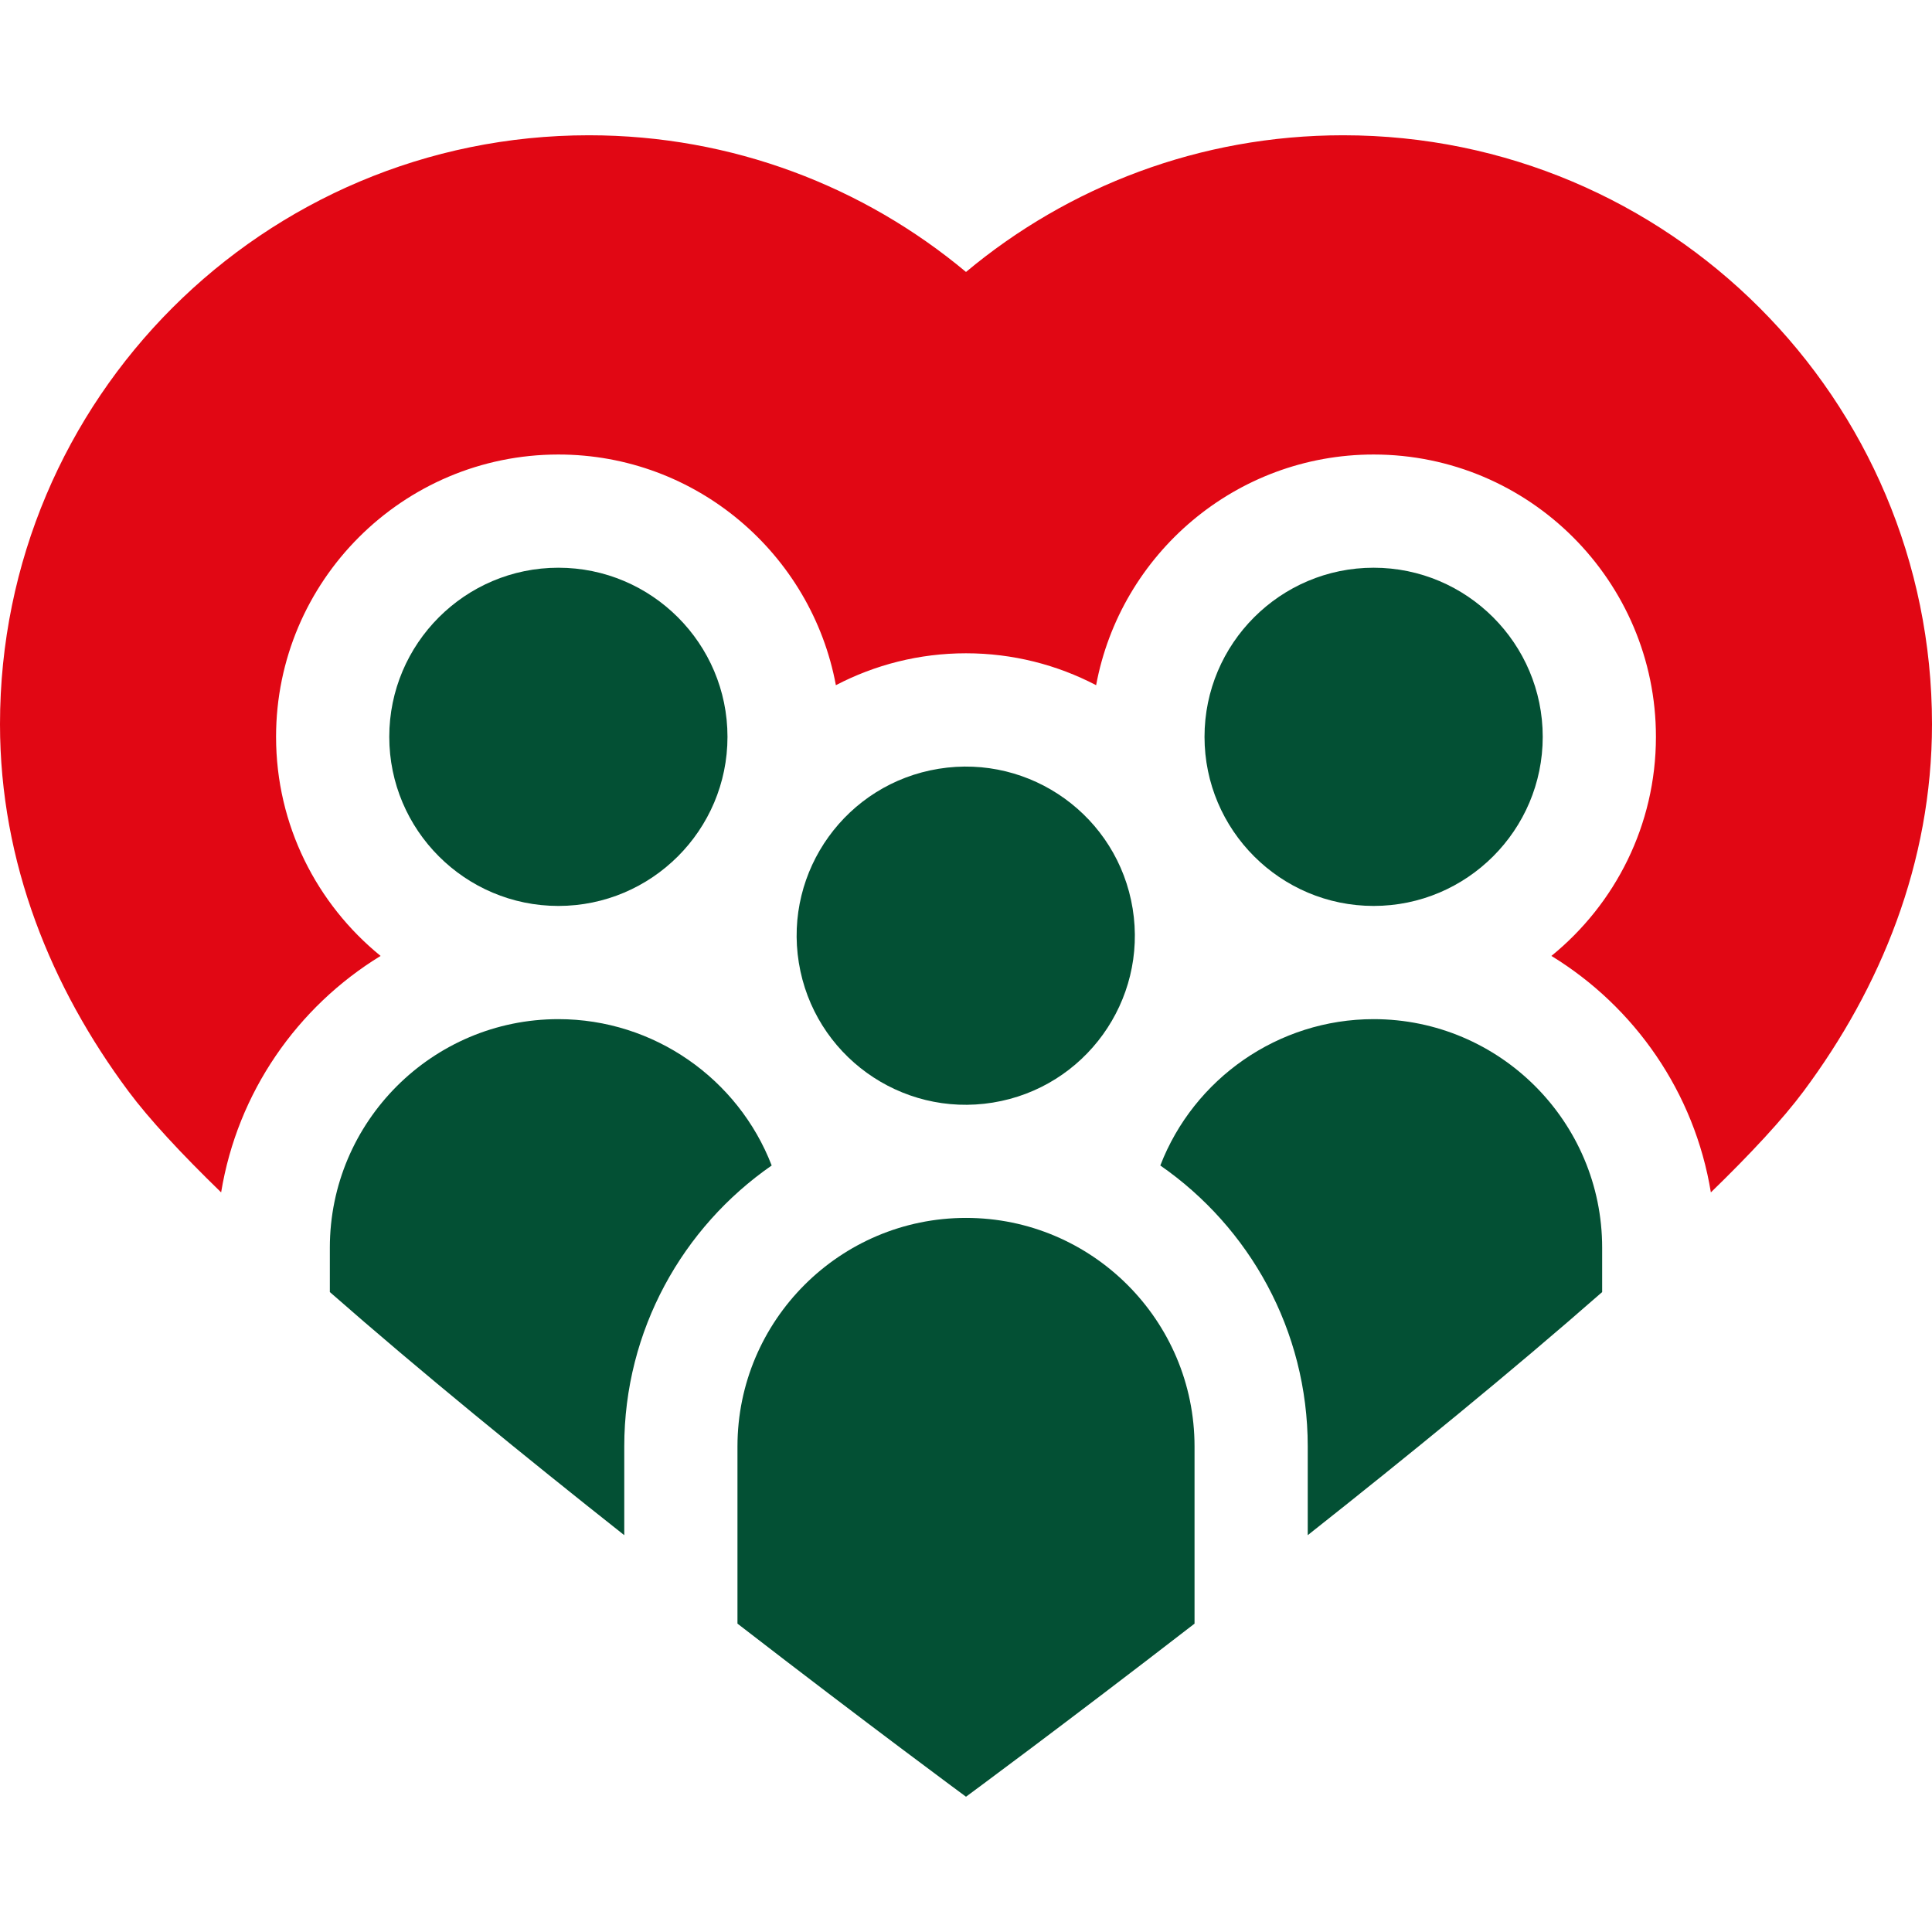 <svg width="445" height="445" viewBox="0 0 445 445" fill="none" xmlns="http://www.w3.org/2000/svg">
<g clip-path="url(#clip0_56_50)">
<path d="M75.973 297.603C96.729 315.812 121.018 335.597 143.787 353.597V333.161C143.787 306.373 157.241 282.672 177.743 268.449C170.047 248.484 150.613 234.74 128.612 234.74C99.587 234.74 75.973 258.354 75.973 287.378V297.603Z" fill="#035034"/>
<path d="M445 166.792C445 91.883 384.275 31.157 309.365 31.157C276.313 31.157 246.032 42.992 222.5 62.64C198.968 42.993 168.687 31.157 135.635 31.157C60.725 31.158 0 91.884 0 166.792C0 198.766 11.856 227.545 29.572 251.342C34.386 257.81 41.789 265.765 50.934 274.646C54.697 251.614 68.487 231.909 87.664 220.179C72.986 208.247 63.586 190.06 63.586 169.714C63.586 133.859 92.756 104.689 128.612 104.689C160.403 104.689 186.922 127.628 192.528 157.82C201.504 153.137 211.694 150.472 222.5 150.472C233.306 150.472 243.496 153.137 252.472 157.82C258.079 127.629 284.597 104.689 316.388 104.689C352.243 104.689 381.413 133.859 381.413 169.714C381.413 190.06 372.013 208.246 357.336 220.179C376.513 231.908 390.303 251.614 394.066 274.646C403.211 265.766 410.614 257.81 415.428 251.342C433.144 227.545 445 198.766 445 166.792Z" fill="#E10714"/>
<path d="M167.563 169.714C167.563 148.237 150.09 130.764 128.612 130.764C107.134 130.764 89.661 148.237 89.661 169.714C89.661 191.193 107.134 208.666 128.612 208.666C150.09 208.666 167.563 191.193 167.563 169.714Z" fill="#035034"/>
<path d="M369.027 297.603V287.378C369.027 258.353 345.414 234.74 316.389 234.74C294.387 234.74 274.954 248.483 267.257 268.45C287.759 282.673 301.213 306.374 301.213 333.162V353.598C323.982 335.597 348.271 315.812 369.027 297.603Z" fill="#035034"/>
<path d="M316.389 130.763C294.912 130.763 277.438 148.236 277.438 169.714C277.438 191.192 294.911 208.665 316.389 208.665C337.867 208.665 355.339 191.192 355.339 169.714C355.339 148.237 337.866 130.763 316.389 130.763Z" fill="#035034"/>
<path d="M275.139 373.974V333.161C275.139 304.135 251.526 280.522 222.501 280.522C193.476 280.522 169.862 304.136 169.862 333.161V373.973C199.865 397.168 222.5 413.842 222.5 413.842C222.5 413.842 245.134 397.168 275.139 373.974Z" fill="#035034"/>
<path d="M228.674 253.962C249.906 250.52 264.328 230.518 260.887 209.286C257.445 188.054 237.442 173.632 216.209 177.074C194.977 180.516 180.555 200.518 183.996 221.75C187.438 242.982 207.441 257.404 228.674 253.962Z" fill="#035034"/>
</g>
<defs>
<clipPath id="clip0_56_50">
<rect width="445" height="445" fill="white"/>
</clipPath>
</defs>
</svg>
